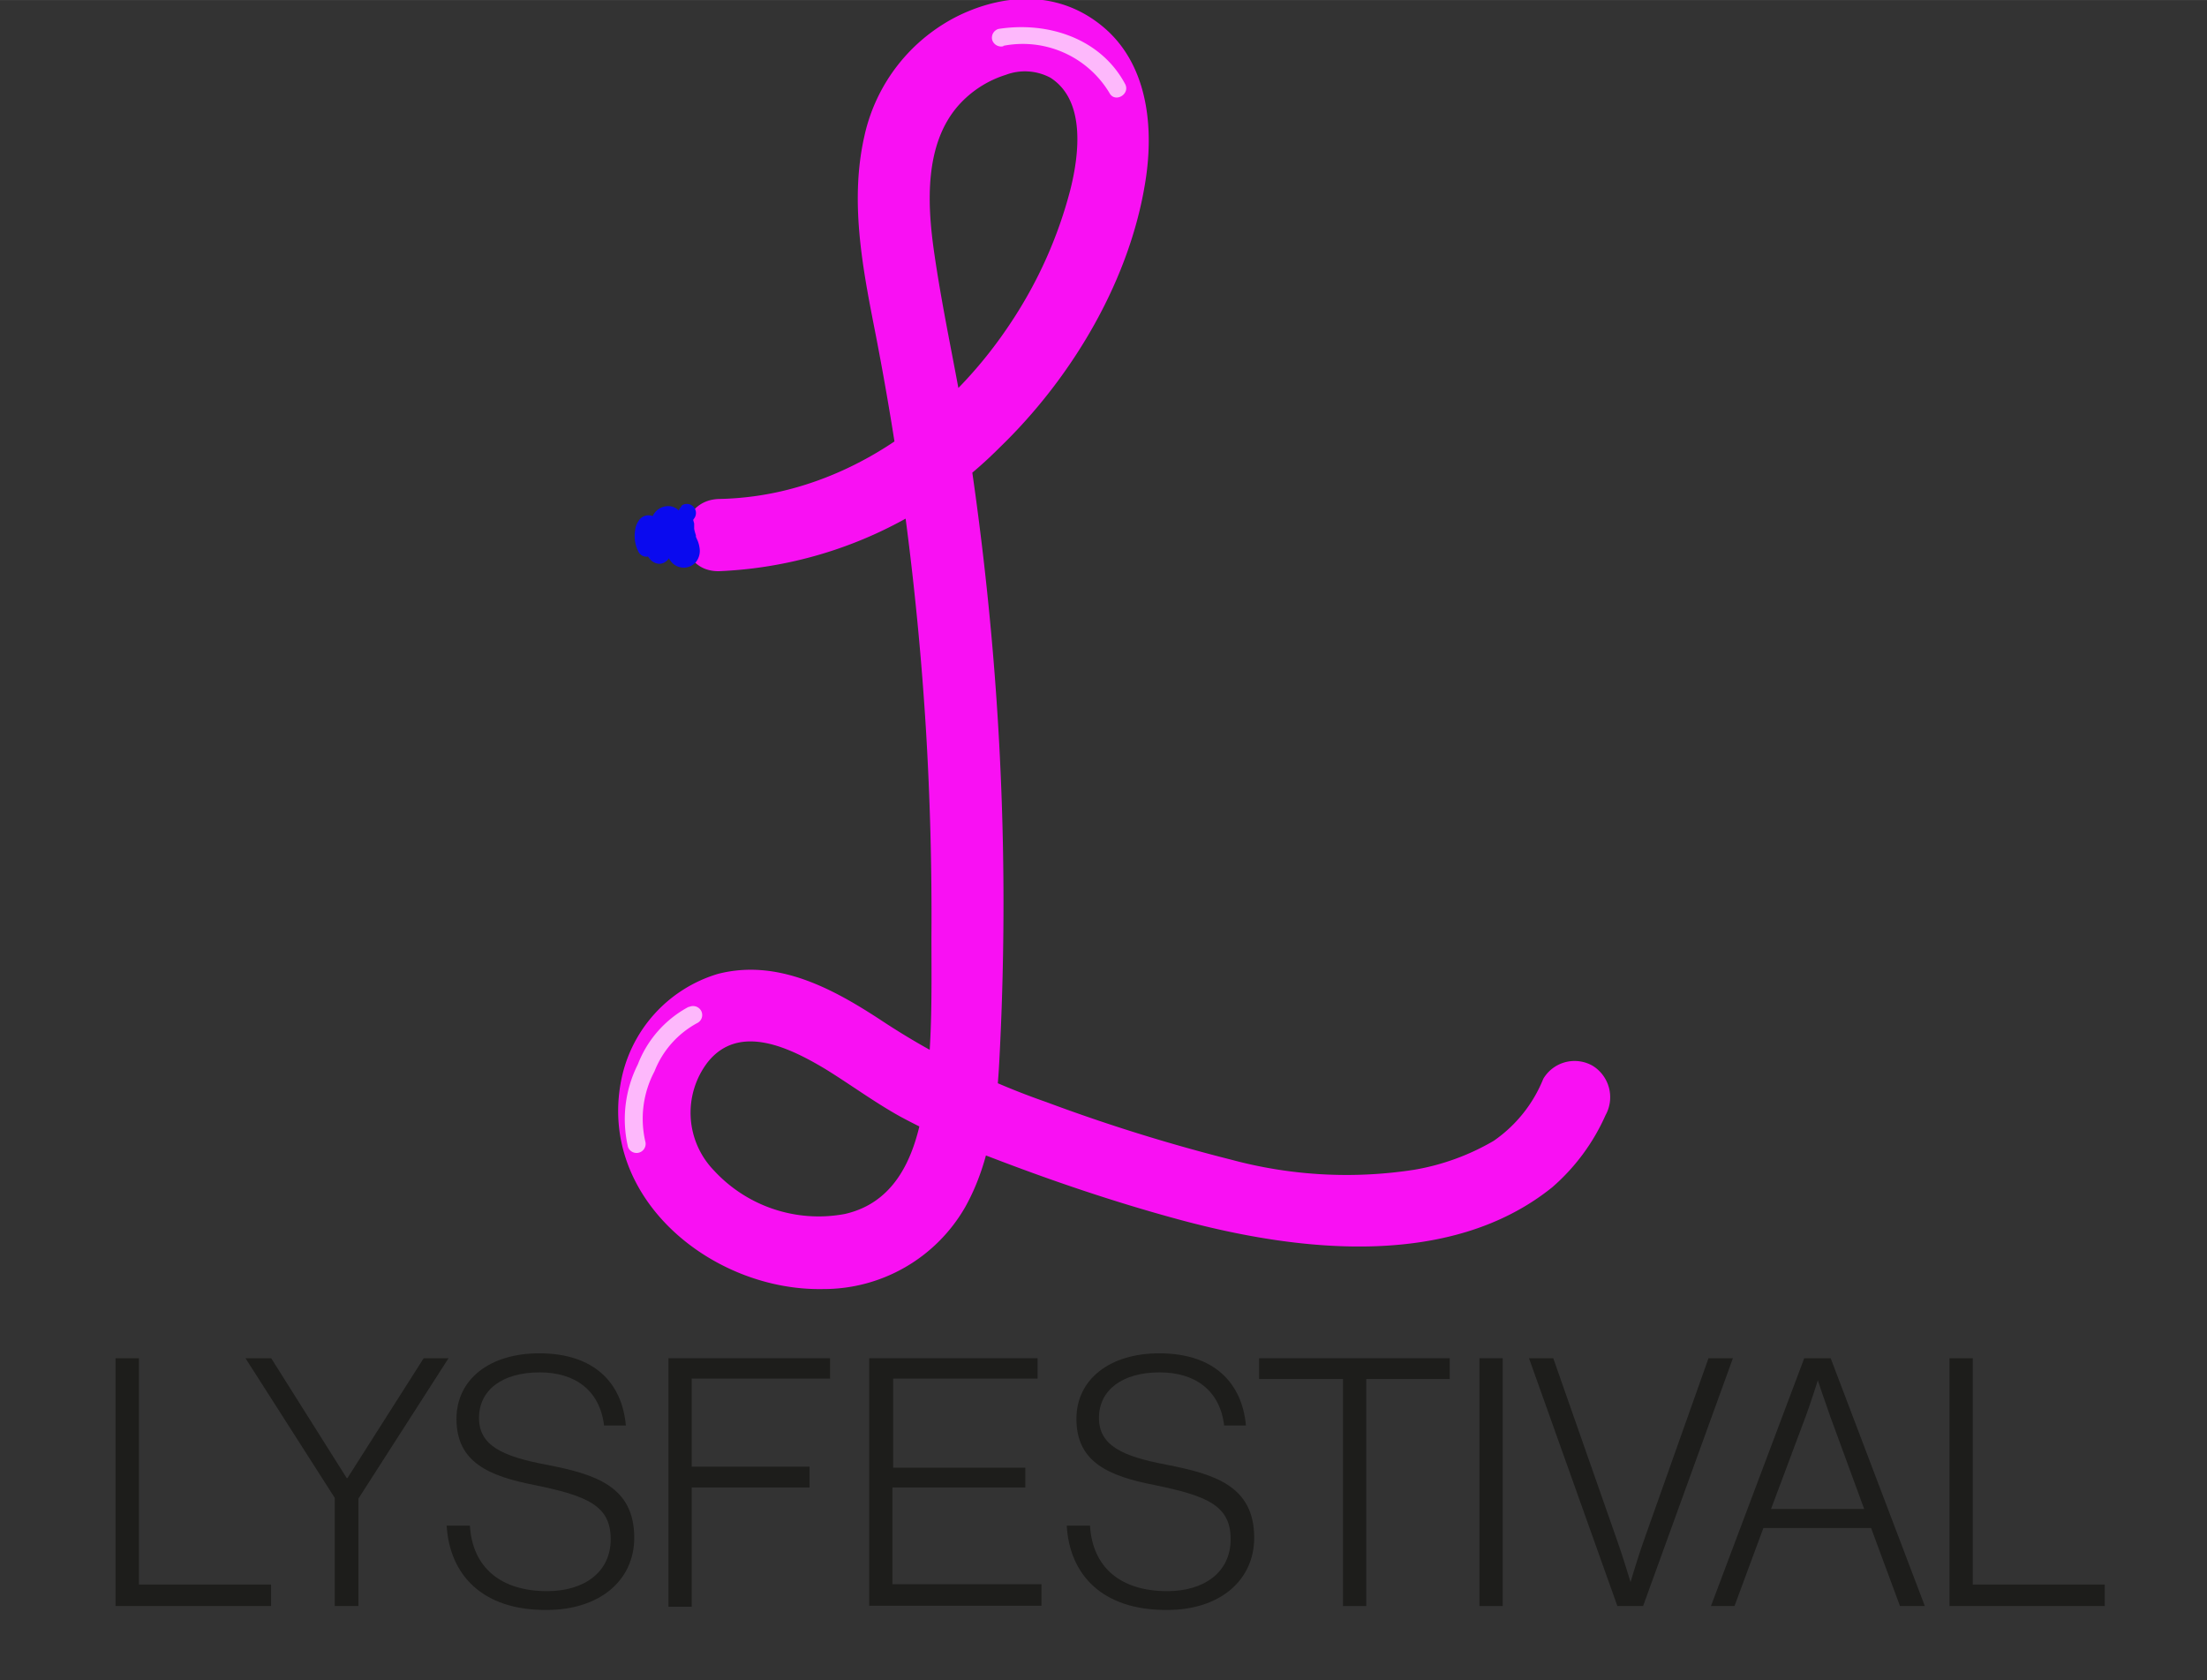 <svg id="Layer_1" data-name="Layer 1" xmlns="http://www.w3.org/2000/svg" width="53.91mm" height="41.04mm" viewBox="0 0 152.83 116.34">
  <rect x="0" y="0" width="152.83" height="116.34" fill="#333333" stroke="none"/>
  <defs>
    <style>
      .cls-1 {
        fill: #f910f3;
      }

      .cls-2 {
        fill: #0a0aef;
      }

      .cls-3 {
        opacity: 0.7;
      }

      .cls-4 {
        fill: #fff;
      }

      .cls-5 {
        fill: #1d1d1b;
      }
    </style>
  </defs>
  <g>
    <g>
      <path class="cls-1" d="M49.8,39.55A29.13,29.13,0,0,0,69.21,31c5.09-4.91,9.18-11.8,10.17-18.87.5-3.64,0-7.78-3-10.28s-6.73-2.35-10-.77a12.22,12.22,0,0,0-6.52,8.33c-1,4.38-.18,8.87.67,13.2a211.35,211.35,0,0,1,3.59,27.91q.43,7.15.38,14.33c0,4,.11,8.33-.66,12.33-.6,3.14-1.95,6.11-5.33,6.88a9.85,9.85,0,0,1-9.06-3A5.75,5.75,0,0,1,49,73.56c2.18-2.75,5.71-1,8.18.48,1.73,1.07,3.37,2.28,5.15,3.27a48.73,48.73,0,0,0,6.21,2.8c4.23,1.63,8.58,3.11,13,4.31,8.18,2.23,18.81,3.53,25.94-2.2a14.25,14.25,0,0,0,3.7-5,2.56,2.56,0,0,0-.89-3.42,2.52,2.52,0,0,0-3.42.9A9.55,9.55,0,0,1,103.43,79a16.31,16.31,0,0,1-5.5,2,30.66,30.66,0,0,1-12.64-.69,122.24,122.24,0,0,1-12.84-4,51.22,51.22,0,0,1-11.37-5.62c-3.36-2.21-7.22-4.33-11.38-3.25A9.64,9.64,0,0,0,43,74.89c-1.54,8.16,6.39,14.52,14,14.37a11.3,11.3,0,0,0,9.84-5.68c1.78-3.18,2.21-6.93,2.38-10.5A205.75,205.75,0,0,0,68.74,45q-.61-7.11-1.69-14.17c-.69-4.49-1.73-8.92-2.37-13.41C64.21,14.14,64,10,66.36,7.31a7.31,7.31,0,0,1,3.29-2.13,3.75,3.75,0,0,1,3.09.2c2.44,1.56,2,5.28,1.38,7.75A30.43,30.43,0,0,1,70,22.34c-3.6,5.46-9,9.93-15.45,11.57a21.13,21.13,0,0,1-4.74.64c-3.22.07-3.23,5.07,0,5Z"/>
      <path class="cls-2" d="M47.23,35a2.35,2.35,0,0,0-.36,2.42c0,.13.1.25.15.38a1,1,0,0,1,0,.1v0a1,1,0,0,1,.07.24c0-.13,0,0,0,0s0,0,0,0a.29.29,0,0,1,0,.09s.08-.14,0,0l0,0,.06,0c-.06,0,0,0,0,0s.14,0,0,0c.14,0,.08,0,0,0,.16.07,0,0,0,0s.09.1,0,0,.05.11,0,0-.06-.15,0-.06,0-.07,0-.07l-.06-.23c0-.08,0-.17-.05-.26s0,.07,0,0,0-.12,0-.18V37h0a2.76,2.76,0,0,1,.08-.27,2,2,0,0,0,.16-.62,1,1,0,0,0-.89-1.06,1.19,1.19,0,0,0-1.18.66,2.34,2.34,0,0,0-.25,1.38,6,6,0,0,0,.15.71.57.57,0,0,1,0,.14s0,.19,0,.06v.11c0,.08,0,.08,0,0a.52.52,0,0,1,.29-.27h.34s.18.13.09,0,0,.11,0,0-.1-.15,0,0a.36.36,0,0,1,0-.11l0-.13c0-.09,0-.07,0,0a1.08,1.08,0,0,1,0-.31c0-.5,0-1.24-.54-1.51a.8.8,0,0,0-1,.19,1.47,1.47,0,0,0-.31.76,2.4,2.4,0,0,0,.25,1.51.62.62,0,0,0,.85.22.63.63,0,0,0,.23-.85.16.16,0,0,0,0-.07c0-.08,0,.09,0,0s0-.1,0-.15,0-.2,0-.07c0-.06,0-.13,0-.19s0-.12,0-.18c0,.11,0,0,0,0a1.21,1.21,0,0,1,0-.18c0-.07,0,0,0,0-.13.24-.82.16-.76-.06v0l0,.08s0,.21,0,.09c0,.13,0,.26,0,.4a2.93,2.93,0,0,0,.1.78,1.69,1.69,0,0,0,.42.72.89.89,0,0,0,.59.26.79.79,0,0,0,.64-.36,1.36,1.36,0,0,0,.09-1c0-.12-.06-.24-.09-.37a1.17,1.17,0,0,1,0-.2s0-.2,0-.08a1.78,1.78,0,0,1,0-.4.55.55,0,1,0,0-.06,1.72,1.72,0,0,1,.07-.21c0-.11,0,.06,0,0a.41.41,0,0,0,0-.09s-.07.08,0,0l.05-.06,0,0c.07,0-.1,0,0,0s-.07,0-.09,0,0,0,0,0a.24.24,0,0,1-.13-.07s-.08-.17-.06-.07,0-.13,0,0,0-.11,0,0,0,.12,0,.18a2.26,2.26,0,0,0-.19.89,4,4,0,0,0,.13.91,2,2,0,0,0,.37.81,1.12,1.12,0,0,0,1.74.06,1.25,1.25,0,0,0,.25-1,2,2,0,0,0-.13-.48l-.12-.27s0,.1,0,0l0-.11a3.17,3.17,0,0,1-.12-.44s0-.05,0-.08,0,0,0,0v-.19c0-.12,0,0,0,0s0-.07,0-.1L48,36s0,.09,0,0L48,36l.06-.09c0-.07-.09.11,0,0a.63.63,0,0,0-.89-.88Z"/>
      <g class="cls-3">
        <path class="cls-4" d="M69.48,3.17a7,7,0,0,1,7.35,3.27c.38.71,1.46.08,1.08-.63C76.21,2.64,72.54,1.47,69.15,2a.63.63,0,0,0-.44.77.65.65,0,0,0,.77.43Z"/>
      </g>
      <g class="cls-3">
        <path class="cls-4" d="M47.72,69.7a7.61,7.61,0,0,0-3.55,4,8.43,8.43,0,0,0-.68,5.73.63.63,0,0,0,1.21-.33,7,7,0,0,1,.62-4.91,6.49,6.49,0,0,1,3-3.37.62.62,0,0,0,.22-.85.64.64,0,0,0-.85-.23Z"/>
      </g>
    </g>
    <g>
      <path class="cls-5" d="M8,94.05H9.62v15.67h9.15v1.49H8Z"/>
      <path class="cls-5" d="M23.18,103.72,17,94.05h1.78l5.23,8.3h.05l5.28-8.3h1.72l-6.24,9.72v7.44H23.18Z"/>
      <path class="cls-5" d="M30.93,105.64h1.61c.17,2.9,2.14,4.54,5.35,4.54,2.52,0,4.4-1.28,4.4-3.6s-1.61-3-5.28-3.75c-3.17-.62-5.4-1.58-5.4-4.58,0-2.74,2.3-4.54,5.73-4.54,3.82,0,5.74,2.06,6,5H41.83c-.29-2.43-2-3.68-4.46-3.68-2.62,0-4.2,1.25-4.2,3.15s1.58,2.66,4.65,3.24c3.34.65,6.1,1.46,6.1,5.06,0,3-2.45,5-6.05,5C33.36,111.52,31.13,109,30.93,105.64Z"/>
      <path class="cls-5" d="M46.29,94.05H57.48v1.41H47.9v6.1h8.16V103H47.9v8.26H46.29Z"/>
      <path class="cls-5" d="M60.19,94.05H71.85v1.41h-10v6.17H71V103H61.8v6.7H72.12v1.49H60.19Z"/>
      <path class="cls-5" d="M73.87,105.64h1.61c.17,2.9,2.13,4.54,5.35,4.54,2.52,0,4.39-1.28,4.39-3.6s-1.61-3-5.28-3.75c-3.17-.62-5.4-1.58-5.4-4.58,0-2.74,2.31-4.54,5.74-4.54,3.81,0,5.73,2.06,6,5H84.77c-.29-2.43-2-3.68-4.47-3.68-2.61,0-4.2,1.25-4.2,3.15s1.59,2.66,4.66,3.24c3.33.65,6.09,1.46,6.09,5.06,0,3-2.44,5-6,5C76.29,111.52,74.06,109,73.87,105.64Z"/>
      <path class="cls-5" d="M93,95.49H87.19V94.05h13.2v1.44H94.61v15.72H93Z"/>
      <path class="cls-5" d="M102.45,94.05h1.61v17.16h-1.61Z"/>
      <path class="cls-5" d="M105.88,94.05h1.68L112,106.72c.38,1.06.91,2.83.91,2.83h0s.55-1.85.93-2.9l4.47-12.6H120l-6.22,17.16H112Z"/>
      <path class="cls-5" d="M124.94,94.05h1.83l6.52,17.16h-1.72l-2-5.4h-7.46l-2,5.4h-1.63Zm4.15,10.44-2.35-6.41c-.36-1-.86-2.5-.86-2.5h0s-.46,1.47-.84,2.5l-2.4,6.41Z"/>
      <path class="cls-5" d="M135,94.05h1.61v15.67h9.14v1.49H135Z"/>
    </g>
  </g>
</svg>
